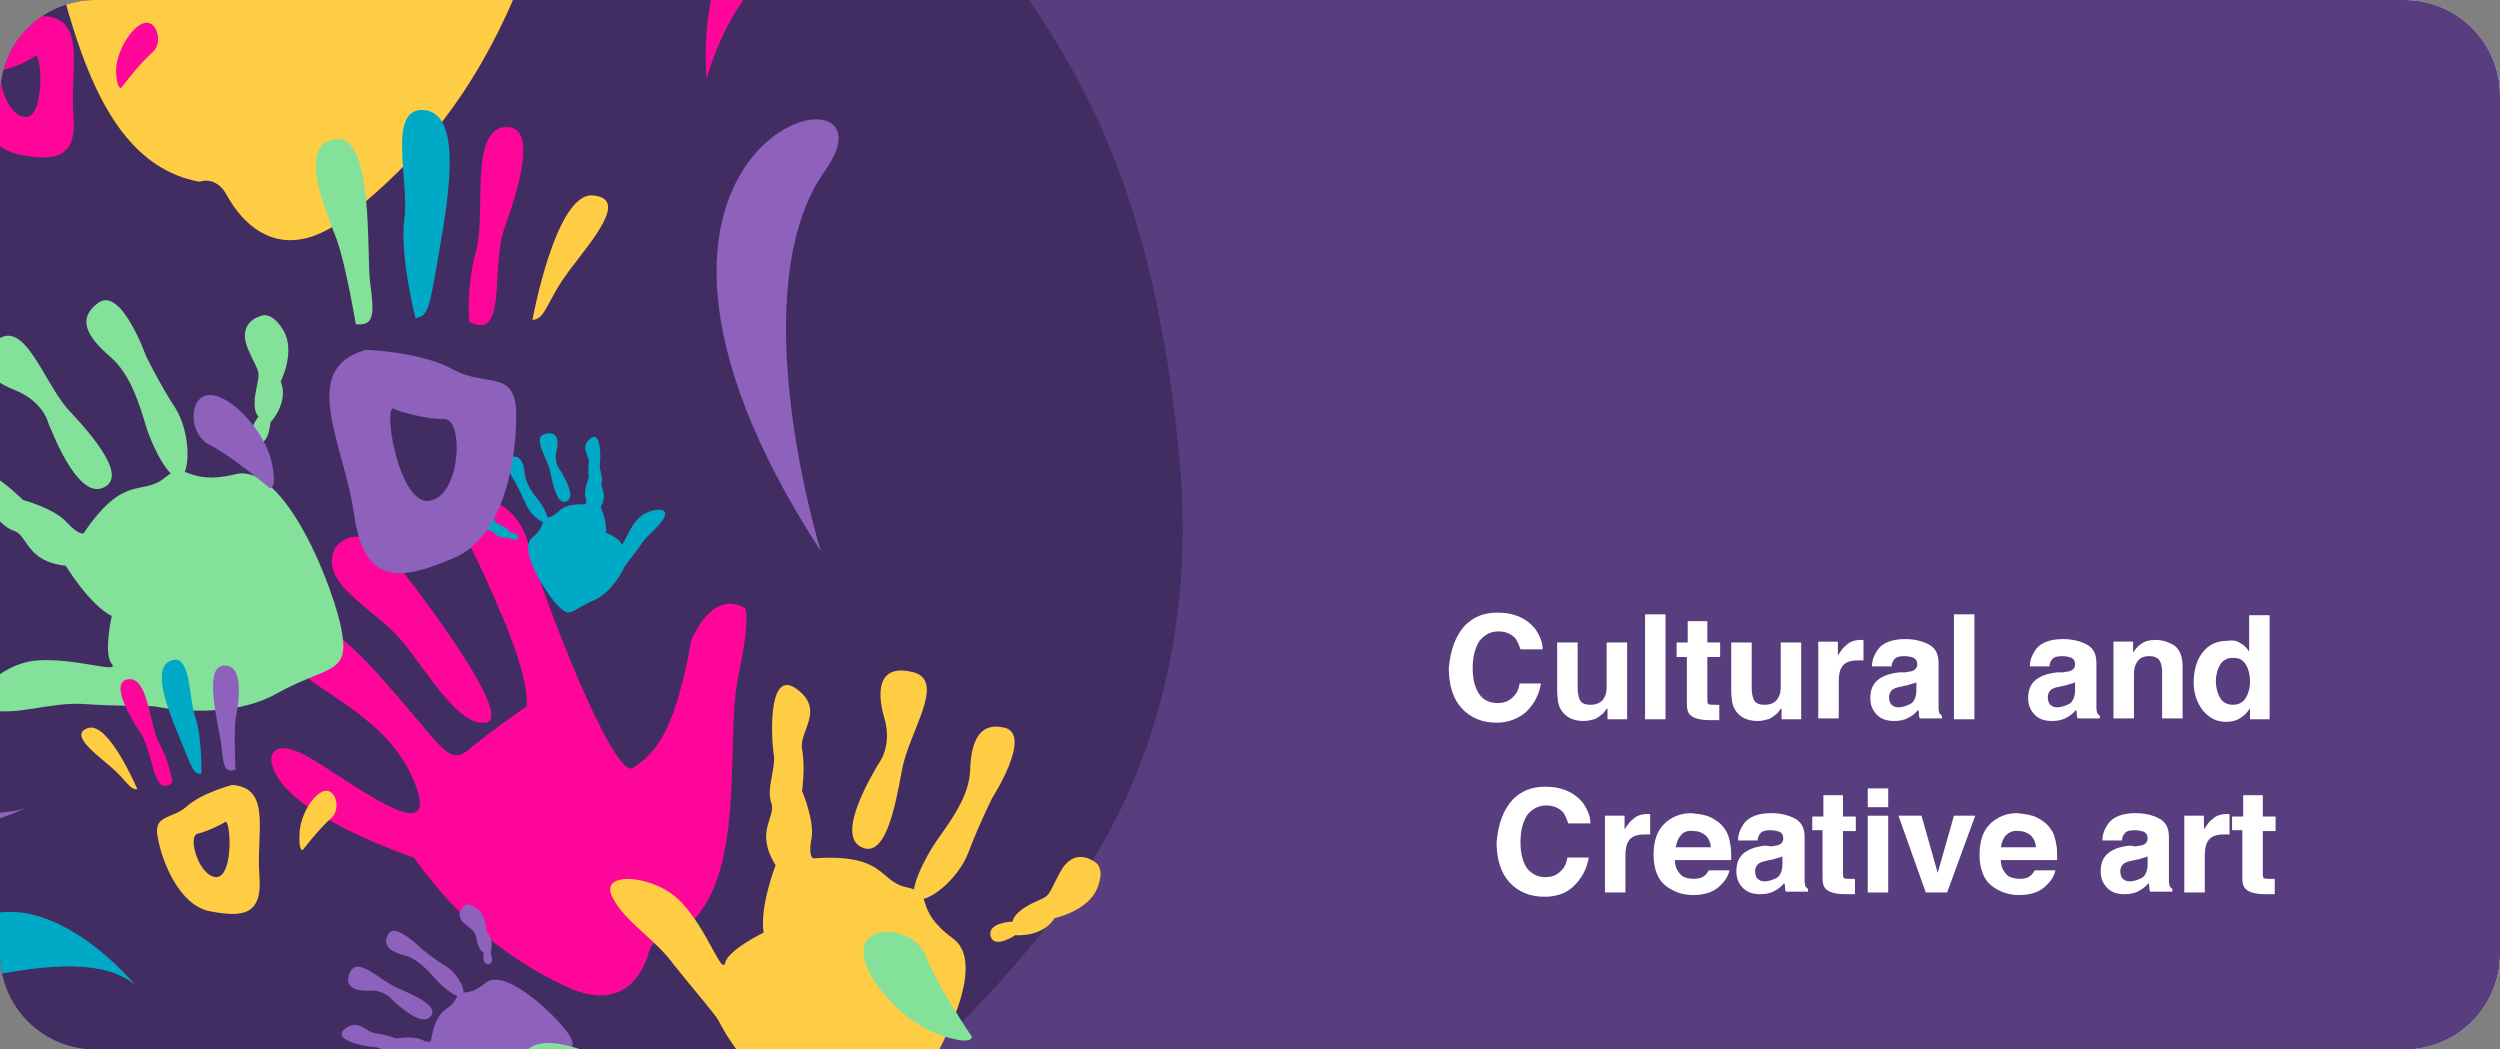 <?xml version="1.0" encoding="utf-8"?>
<!-- Generator: Adobe Illustrator 23.0.1, SVG Export Plug-In . SVG Version: 6.00 Build 0)  -->
<svg version="1.1" id="Layer_1" xmlns="http://www.w3.org/2000/svg" xmlns:xlink="http://www.w3.org/1999/xlink" x="0px" y="0px"
	 viewBox="0 0 293 123" style="enable-background:new 0 0 293 123;" xml:space="preserve">
<rect x="0" y="0" width="293" height="123" fill="#808080" stroke="none"/>
<style type="text/css">
	.st0{clip-path:url(#SVGID_2_);fill:#583D7F;}
	.st1{clip-path:url(#SVGID_2_);}
	.st2{fill:#422D63;}
	.st3{fill:#FF069B;}
	.st4{fill:#00AAC7;}
	.st5{fill:#FECD44;}
	.st6{fill:#8E61BC;}
	.st7{fill:#84E19A;}
	.st8{fill:#FFFFFF;}
</style>
<g>
	<g>
		<defs>
			<path id="SVGID_1_" d="M281.8,123H11.2C5,123,0,118,0,111.8V11.2C0,5,5,0,11.2,0h270.6C288,0,293,5,293,11.2v100.6
				C293,118,288,123,281.8,123z"/>
		</defs>
		<use xlink:href="#SVGID_1_"  style="overflow:visible;fill:#FFFFFF;"/>
		<clipPath id="SVGID_2_">
			<use xlink:href="#SVGID_1_"  style="overflow:visible;"/>
		</clipPath>
		<path class="st0" d="M281.8,123H11.2C5,123,0,118,0,111.8V11.2C0,5,5,0,11.2,0h270.6C288,0,293,5,293,11.2v100.6
			C293,118,288,123,281.8,123z"/>
		<g class="st1">
			<path class="st2" d="M4.7-39.7c-18.4,4.2-40.4,17.5-51.4,32.8c-9.7,13.4-16,27.9-16.8,44.4C-65,64-61.8,93.1-43.5,112.4
				c12.4,13.2,29.9,23.7,47.5,28.4c13.1,3.4,53.2,6.9,72.1,0c14.1-5.1,27.8-11.7,38.1-22.5c6.1-6.4,11.7-13.2,15.9-21
				c7.1-13.3,9.6-28.8,8.1-43.8c-1.4-15-4.6-30.7-11.8-44c-7-13-16.1-23.5-28-32.1C85.4-32,47.1-49.3,4.7-39.7z"/>
		</g>
		<g class="st1">
			<g>
				<path class="st3" d="M55,58.1c0,0,5.4-0.1,6.9,5.6c1.5,5.7,10,27.8,12.3,26.3c2.3-1.6,4.8-3.5,6.8-14.9c0,0,2.3-6,6.2-3.9
					c0,0,1,0-0.7,8.2c-1.7,8.2,1.7,26.4-8.5,30.7c0,0-1.5-0.3-2,1.6c-0.5,1.9-2.7,7.2-9.7,3.9c-7-3.3-12.7-8-17.8-15.1
					c0,0-16.1-5.3-16.7-11.4c0,0-0.2-2.9,4.3-0.4c4.5,2.5,16.1,11.7,12.4,2.8c-3.6-8.9-15-11.4-14.3-15c0.7-3.6,2.3-6.1,10.1,2.5
					c7.7,8.6,8.2,10.9,10.7,8.8c2.5-2.1,6.7-5,6.7-5s0.7-2.6-3.4-11.9C54.4,61.6,51.7,59.3,55,58.1z"/>
				<path class="st3" d="M39.3,64.2c0,0,2.6-4,7.3,2c4.7,6,13.5,18.1,10.3,18.5c-3.2,0.4-6.6-5.7-9.8-9.6
					C43.8,71.2,37.2,68.4,39.3,64.2z"/>
			</g>
			<g>
				<path class="st4" d="M19.8-41.4c0,0,8.3,1.8,14.2-1.5c5.9-3.3,8.5-2.2,7.7-7.1C40.8-55,35-70.2,29.1-68.7
					c-5.9,1.6-5.5-1.7-8.1,0.5c-2.6,2.2-4.7-0.6-9.5,6.4c0,0-0.5,0.3-2-1.3c-1.4-1.6-5.1-2.6-5.1-2.6s-2-2-3.9-3.1
					c-1.9-1-2-5-6.1-3.8c-4.1,1.2,3.2,6.1,4.6,6.9c1.4,0.8,2.6,3.1,4.3,3.7c1.7,0.5,1.4,3.6,6.1,4.1c0,0,2.8,4.6,5.4,5.9
					c0,0-1,4.4,0,5.6c1,1.2-4.2-0.7-8.7-0.4c-4.5,0.3-9,5.1-5.7,5.8c3.3,0.7,7.1-0.9,11-0.7C15.3-41.4,19.3-41.5,19.8-41.4z"/>
				<path class="st4" d="M7.4-74.4c0.2,0.3,3.2,8.7,6.3,7.5c3.1-1.2-1-6-4.1-9.3c-3.1-3.4-5.1-10.4-8.3-8.2c-3.1,2.3-1.5,4.5,2,5.9
					C6.8-77,7.4-74.4,7.4-74.4z"/>
				<path class="st4" d="M18.7-82.4c0,0-2.9-8.2-5.6-6.2c-2.7,2-1,4.2,1.4,6.3c2.4,2,3.5,5.8,4.2,8.1c0.7,2.4,2.8,6.5,4,6.1
					c1.2-0.5,1.3-5.1-0.5-8.1C20.3-79.1,18.7-82.4,18.7-82.4z"/>
				<path class="st4" d="M31.9-87c0,0-2.7,0.7-1.3,3.9c1.4,3.1,1.4,2.2,0.9,4.8c-0.5,2.5,0.3,3,0.3,3s-1.8,2.3-0.3,3
					c1.5,0.7,1.7-2.3,1.7-2.3s2.2-2.2,1.2-4.8c0,0,1.8-3.5,0.3-6C33.3-87.9,31.9-87,31.9-87z"/>
			</g>
			<g>
				<path class="st5" d="M84.2,119.6c0,0,3.7,7.6,10,10c6.3,2.5,7,5.2,10.4,1.6c3.4-3.7,12-17.6,7.1-21.2c-4.9-3.6-2-5.3-5.4-6
					c-3.4-0.7-2.4-4-11-3.4c0,0-0.6-0.2-0.2-2.3c0.4-2.1-1.1-5.6-1.1-5.6s0.4-2.8,0-4.9c-0.4-2.1,2.8-4.6-0.7-7.1
					c-3.4-2.4-2.9,6.2-2.6,7.8c0.2,1.6-0.9,4-0.3,5.6c0.6,1.7-2,3.3,0.5,7.3c0,0-1.9,4.9-1.4,7.9c0,0-4.1,2-4.5,3.5
					c-0.4,1.6-2-3.7-5.1-7c-3-3.3-9.6-3.8-8.2-0.8c1.4,3,5.1,5,7.3,8.1C81.4,116.1,84,119.1,84.2,119.6z"/>
				<path class="st5" d="M102.9,89.6c-0.1,0.3-5,7.9-2.1,9.6c2.9,1.7,4.1-4.5,4.9-8.9c0.8-4.5,5.2-10.4,1.4-11.5
					c-3.8-1-4.5,1.6-3.5,5.2C104.7,87.5,102.9,89.6,102.9,89.6z"/>
				<path class="st5" d="M116.3,93.5c0,0,4.7-7.3,1.5-8.2c-3.2-0.8-4,1.9-4.1,5c-0.1,3.1-2.5,6.2-3.9,8.2c-1.4,2-3.5,6.2-2.4,6.8
					c1.2,0.7,4.9-2.2,6.1-5.4C114.7,96.7,116.3,93.5,116.3,93.5z"/>
				<path class="st5" d="M128.1,100.9c0,0-2.3-1.7-3.9,1.4c-1.6,3-0.9,2.5-3.3,3.6c-2.3,1.2-2.2,2.1-2.2,2.1s-3,0.1-2.6,1.7
					c0.4,1.6,2.9-0.1,2.9-0.1s3.2,0.3,4.6-2c0,0,3.9-0.8,5-3.5C129.7,101.4,128.1,100.9,128.1,100.9z"/>
			</g>
			<g>
				<path class="st6" d="M58.5,129.4c0,0,4.1-0.9,6.1-3.6c1.9-2.7,3.4-2.8,1.9-4.8c-1.4-2-7.3-7.7-9.6-5.8c-2.3,1.9-2.8,0.4-3.5,1.9
					c-0.7,1.5-2.2,0.7-2.9,4.9c0,0-0.2,0.3-1.2-0.2c-1-0.4-2.9-0.1-2.9-0.1s-1.3-0.5-2.4-0.6c-1.1-0.1-2-1.8-3.6-0.5
					c-1.6,1.4,2.7,2.1,3.5,2.1c0.8,0.1,1.8,0.9,2.7,0.8c0.9-0.1,1.4,1.3,3.6,0.6c0,0,2.2,1.5,3.7,1.5c0,0,0.5,2.2,1.2,2.5
					c0.7,0.4-2,0.6-4,1.6c-2,1.1-3,4.2-1.3,3.8c1.6-0.4,3-1.9,4.8-2.6C56.5,130.3,58.3,129.4,58.5,129.4z"/>
				<path class="st6" d="M45.9,117.1c0.1,0.1,3.3,3.3,4.5,2.1c1.2-1.2-1.7-2.5-3.8-3.4c-2.1-0.9-4.5-3.6-5.5-2
					c-0.9,1.7,0.3,2.4,2.1,2.3C45.1,116,45.9,117.1,45.9,117.1z"/>
				<path class="st6" d="M49.3,111.1c0,0-3.1-3.1-3.8-1.6c-0.8,1.5,0.5,2.1,2,2.5c1.5,0.4,2.8,1.9,3.6,2.8c0.8,0.9,2.6,2.4,3.1,1.9
					c0.5-0.5-0.5-2.6-2-3.5C50.7,112.3,49.3,111.1,49.3,111.1z"/>
				<path class="st6" d="M54.3,106.3c0,0-1.1,0.9,0.2,2c1.3,1.1,1.1,0.7,1.4,2c0.3,1.3,0.8,1.3,0.8,1.3s-0.3,1.4,0.5,1.4
					c0.8,0,0.3-1.4,0.3-1.4s0.5-1.5-0.5-2.4c0,0,0-2-1.2-2.8C54.7,105.6,54.3,106.3,54.3,106.3z"/>
			</g>
			<g>
				<path class="st7" d="M18.2,82.8c0,0,8.3,1.8,14.2-1.5c5.9-3.3,8.5-2.2,7.7-7.1c-0.8-4.9-6.7-20.2-12.6-18.6
					C21.6,57,22,53.8,19.3,56c-2.7,2.2-4.7-0.6-9.5,6.5c0,0-0.5,0.3-2-1.3c-1.4-1.6-5.1-2.6-5.1-2.6s-2-2-3.9-3.1
					c-1.9-1-2-5-6.1-3.9c-4.1,1.2,3.2,6.1,4.6,6.9c1.4,0.8,2.6,3.1,4.3,3.7c1.7,0.5,1.4,3.6,6.1,4.1c0,0,2.8,4.6,5.4,5.9
					c0,0-1,4.4,0,5.6c1,1.2-4.2-0.7-8.7-0.4c-4.5,0.3-9,5.1-5.7,5.8c3.3,0.7,7.1-0.9,11-0.7C13.7,82.8,17.7,82.7,18.2,82.8z"/>
				<path class="st7" d="M5.7,49.7c0.2,0.3,3.2,8.7,6.3,7.5c3.1-1.2-1-6-4.1-9.3C5,44.5,2.9,37.5-0.3,39.8c-3.2,2.3-1.5,4.5,2,5.9
					C5.2,47.1,5.7,49.7,5.7,49.7z"/>
				<path class="st7" d="M17.1,41.7c0,0-2.9-8.2-5.6-6.2c-2.7,2-1,4.2,1.4,6.3c2.4,2,3.5,5.8,4.2,8.1c0.7,2.4,2.8,6.5,4,6.1
					c1.2-0.5,1.3-5.1-0.5-8.1C18.7,45,17.1,41.7,17.1,41.7z"/>
				<path class="st7" d="M30.4,37.1c0,0-2.7,0.7-1.3,3.9c1.4,3.1,1.4,2.2,0.9,4.8c-0.5,2.5,0.3,3,0.3,3s-1.8,2.4-0.3,3
					c1.5,0.7,1.7-2.3,1.7-2.3s2.2-2.3,1.2-4.8c0,0,1.8-3.5,0.3-6C31.7,36.2,30.4,37.1,30.4,37.1z"/>
			</g>
			<g>
				<path class="st4" d="M73.2,66.4c0,0-1.3,3-3.7,4c-2.4,1-2.6,2.1-4,0.7c-1.4-1.4-4.9-6.7-3.1-8.1c1.8-1.5,0.7-2.1,2-2.4
					c1.3-0.3,0.9-1.6,4.2-1.5c0,0,0.2-0.1,0-0.9c-0.2-0.8,0.4-2.2,0.4-2.2S68.9,55,69,54.2c0.1-0.8-1.1-1.8,0.2-2.8
					c1.3-1,1.2,2.4,1.1,3c-0.1,0.6,0.4,1.5,0.2,2.2c-0.2,0.7,0.8,1.2-0.1,2.8c0,0,0.8,1.9,0.6,3c0,0,1.6,0.7,1.8,1.3
					c0.2,0.6,0.7-1.5,1.9-2.8c1.1-1.3,3.7-1.6,3.2-0.4c-0.5,1.2-1.9,2-2.7,3.2C74.3,65,73.3,66.2,73.2,66.4z"/>
				<path class="st4" d="M65.6,55c0,0.1,2,3,0.9,3.7c-1.1,0.7-1.7-1.7-2-3.4c-0.4-1.7-2.1-4-0.7-4.4c1.4-0.5,1.8,0.6,1.4,2
					C64.9,54.2,65.6,55,65.6,55z"/>
				<path class="st4" d="M60.5,56.7c0,0-1.9-2.8-0.7-3.1c1.2-0.4,1.6,0.7,1.7,1.9c0.1,1.2,1,2.4,1.6,3.1c0.6,0.8,1.4,2.3,1,2.6
					c-0.4,0.3-1.9-0.8-2.4-2C61.1,57.9,60.5,56.7,60.5,56.7z"/>
				<path class="st4" d="M56,59.7c0,0,0.9-0.7,1.5,0.5c0.7,1.2,0.4,0.9,1.3,1.4c0.9,0.4,0.9,0.8,0.9,0.8s1.1,0,1,0.6
					c-0.1,0.6-1.1,0-1.1,0s-1.2,0.2-1.8-0.7c0,0-1.5-0.3-2-1.3C55.4,59.9,56,59.7,56,59.7z"/>
			</g>
			<g>
				<path class="st4" d="M44.5,151.4c0,0,3.1,1.2,4.2,3.5c1.2,2.3,2.3,2.5,0.9,3.9c-1.3,1.4-6.5,5.1-8.1,3.4
					c-1.6-1.7-2.1-0.6-2.5-1.9c-0.4-1.3-1.6-0.8-1.7-4.1c0,0-0.1-0.2-0.9,0c-0.8,0.2-2.2-0.2-2.2-0.2s-1.1,0.2-1.9,0.2
					c-0.8-0.1-1.7,1.2-2.8,0c-1.1-1.2,2.4-1.3,3-1.2c0.6,0,1.5-0.5,2.2-0.3c0.7,0.2,1.2-0.9,2.9,0c0,0,1.9-0.9,3-0.8
					c0,0,0.6-1.6,1.2-1.8c0.6-0.2-1.5-0.7-2.9-1.7c-1.4-1-1.8-3.5-0.6-3.1c1.2,0.5,2.1,1.8,3.4,2.5
					C43.1,150.5,44.3,151.4,44.5,151.4z"/>
				<path class="st4" d="M33.4,159.5c0.1,0,2.9-2.1,3.7-1.1c0.8,1-1.6,1.7-3.3,2.2c-1.7,0.5-3.9,2.3-4.4,0.9
					c-0.5-1.4,0.5-1.8,1.9-1.5C32.6,160.2,33.4,159.5,33.4,159.5z"/>
				<path class="st4" d="M35.3,164.4c0,0-2.7,2-3.1,0.8c-0.4-1.2,0.6-1.6,1.8-1.7c1.2-0.1,2.4-1.1,3.1-1.7c0.7-0.6,2.3-1.5,2.6-1.1
					c0.3,0.4-0.7,1.9-1.9,2.5C36.5,163.7,35.3,164.4,35.3,164.4z"/>
				<path class="st4" d="M38.6,168.7c0,0-0.7-0.8,0.4-1.5c1.1-0.7,0.9-0.4,1.3-1.4c0.4-0.9,0.8-0.9,0.8-0.9s-0.1-1.1,0.6-1
					c0.6,0.1,0.1,1.1,0.1,1.1s0.2,1.2-0.6,1.8c0,0-0.2,1.5-1.2,2C38.8,169.3,38.6,168.7,38.6,168.7z"/>
			</g>
			<g>
				<path class="st5" d="M38.7-56c0,0-7.3,1.5-7.6,9.7c-0.3,8.2-5.1,40.6-8.7,39.2c-3.6-1.5-7.6-3.3-13.8-18.1c0,0-4.9-7.4-9.6-3.4
					c0,0-1.4,0.3,3.5,10.9c4.8,10.6,5.7,36.3,20.9,39c0,0,1.9-0.8,3.2,1.6c1.3,2.4,5.9,9,14.2,2.4c8.4-6.6,14.7-14.5,19.5-25.7
					c0,0,20.1-12,19.1-20.3c0,0-0.6-4-5.9,0.7c-5.3,4.7-18.2,20.6-16,7.5c2.2-13.1,16.8-19.9,14.8-24.6c-2.1-4.7-5-7.6-12.8,6.3
					c-7.8,13.9-7.8,17.2-11.8,15c-4-2.2-10.6-4.7-10.6-4.7s-1.8-3.3,0.9-17.1C40.6-51.4,43.6-55.4,38.7-56z"/>
				<path class="st5" d="M61.9-52.3c0,0-4.7-4.7-9.2,4.9c-4.6,9.5-12.7,28.5-8.3,28.1c4.5-0.4,7.2-9.7,10.3-15.9
					C57.9-41.5,66-47.4,61.9-52.3z"/>
			</g>
			<g>
				<path class="st3" d="M14.2,10.3c0,0,2.2-2.9,3.6-4.1c1.4-1.1,0.6-3.9-0.9-3.5c-1.5,0.4-3.3,3.4-3.3,5.6
					C13.7,10.6,14.2,10.3,14.2,10.3z"/>
				<path class="st3" d="M5.5-0.1c0,0-0.3-4.5,0-6.4c0.3-1.9,1.3-7.3-1.5-7.1C1.1-13.4,3.6-5,3.8-2.7C3.9-0.4,4.2,0.3,5.5-0.1z"/>
				<path class="st3" d="M1,0.4c0,0,0.1-4.8-0.8-7.3c-0.9-2.5-0.5-8.3-3.1-7.4C-5.5-13.4-3.5-8.1-1.8-4C-0.1,0,0.1,0.4,1,0.4z"/>
				<path class="st3" d="M-2.7,1.5c0,0-0.3-2.5-1.7-5c-1.3-2.5-1.5-8.6-4-8.4c-2.5,0.3,0,4.7,1.6,7.2C-5.1-2.1-5.1,3.6-2.7,1.5z"/>
				<path class="st3" d="M-7.2,2.4c0,0-3.7-8.7-6.3-7.9c-2.6,0.7,0.6,3.1,2.8,4.9C-8.5,1.2-8.2,2.5-7.2,2.4z"/>
				<path class="st3" d="M5.1,1.9c0,0-3.9,1-5.9,2.7c-2,1.8-4.4,1-3.8,4c0.6,3.1,2.7,8.7,6.8,9.5c4.1,0.8,6.9,0.6,6.4-4.7
					C8.2,8.1,10.2,2.1,5.1,1.9z M3.1,13.7c-2.3,0.2-3.9-5.3-2.4-5.6c1.5-0.3,3.4-1.5,3.4-1.5C4.8,5.6,5.4,13.5,3.1,13.7z"/>
			</g>
			<g>
				<path class="st7" d="M113.9,121.5c0,0-4.2-6.2-5.4-9.5c-1.3-3.3-7.1-3.8-7.3-0.7c-0.2,3.1,4.5,8.4,8.7,9.9
					C114.1,122.7,113.9,121.5,113.9,121.5z"/>
				<path class="st7" d="M88,130.9c0,0-8.9-2.6-12.4-4.4c-3.5-1.8-13.2-7.4-14.7-1.9c-1.5,5.5,16.5,6.5,21,7.7
					C86.4,133.6,87.9,133.6,88,130.9z"/>
				<path class="st7" d="M86.1,139.5c0,0-9.1-3.4-14.6-3.4c-5.5,0.1-16.3-4.6-16.4,0.9c-0.1,5.5,11.5,5.2,20.5,4.7
					C84.5,141.3,85.4,141.2,86.1,139.5z"/>
				<path class="st7" d="M85.7,147.2c0,0-5-1.1-10.7-0.2c-5.6,0.9-17.6-3.1-18.8,1.9c-1.2,4.9,9.1,3.1,15,1.8
					C77.2,149.4,88,153.2,85.7,147.2z"/>
				<path class="st7" d="M84.3,156.4c0,0-19.2,1.1-19.5,6.4c-0.3,5.3,6.3,1,11.4-1.9C81.3,158,83.9,158.3,84.3,156.4z"/>
				<path class="st7" d="M91.6,132.9c0,0-0.7,7.9,1.3,12.9c2.1,5-1.1,8.9,5.3,9.8c6.3,0.9,18.6,0.7,22.8-6.3
					c4.2-7.1,5.8-12.4-4.7-15.2C105.8,131.3,95.6,123.4,91.6,132.9z M113,144.6c-1.2,4.5-12.8,3.7-12.3,0.8c0.4-2.9-0.6-7.3-0.6-7.3
					C98.6,135.9,114.2,140.1,113,144.6z"/>
			</g>
			<g>
				<path class="st6" d="M31.6,57.2c0,0-4.5-3.8-7.1-5.1c-2.5-1.3-2.4-5.9,0.2-5.8c2.5,0.1,6.3,4.3,7.1,7.7
					C32.6,57.5,31.6,57.2,31.6,57.2z"/>
				<path class="st7" d="M41.7,38c0,0-1.2-7.2-2.3-10.1c-1.1-2.9-4.7-11-0.1-11.6c4.6-0.6,3.6,13.4,4.1,17
					C43.9,37,43.8,38.2,41.7,38z"/>
				<path class="st4" d="M48.7,37.3c0,0-1.9-7.4-1.3-11.7c0.6-4.2-2.1-13.1,2.3-12.7c4.4,0.4,3,9.5,1.8,16.4
					C50.3,36.3,50.2,37,48.7,37.3z"/>
				<path class="st3" d="M55,37.7c0,0-0.4-4,0.8-8.3c1.2-4.3-0.8-14,3.3-14.5c4.1-0.4,1.6,7.4,0,11.9C57.5,31.3,59.5,40.1,55,37.7z"
					/>
				<path class="st5" d="M62.4,37.5c0,0,2.7-14.8,7-14.6c4.3,0.3,0.2,5-2.6,8.7C64,35.3,64,37.4,62.4,37.5z"/>
				<path class="st6" d="M53.1,43.3C49.3,41.2,42.9,41,42.9,41c-8,2.2-2.6,10.9-1.4,19.3c1.2,8.5,5.6,7.7,11.7,5.1
					c6.1-2.6,7.4-12.2,7.3-17.2C60.3,43.3,56.9,45.4,53.1,43.3z M50.3,58.7c-3.7,0.5-5.6-12.1-4-10.7c0,0,3.4,1.2,5.8,1.1
					C54.4,49.2,54,58.2,50.3,58.7z"/>
			</g>
			<g>
				<path class="st5" d="M35.5,99.6c0,0,2-2.6,3.3-3.7c1.2-1,0.6-3.5-0.8-3.2c-1.4,0.4-2.9,3.1-2.9,5.1C35,99.9,35.5,99.6,35.5,99.6
					z"/>
				<path class="st6" d="M27.6,90.2c0,0-0.2-4.1,0-5.8c0.3-1.7,1.2-6.6-1.4-6.4c-2.6,0.2-0.3,7.8-0.2,9.9
					C26.2,89.9,26.4,90.6,27.6,90.2z"/>
				<path class="st4" d="M23.6,90.7c0,0,0.1-4.3-0.7-6.6c-0.8-2.3-0.5-7.5-2.8-6.7c-2.4,0.8-0.5,5.6,1,9.2
					C22.6,90.3,22.7,90.7,23.6,90.7z"/>
				<path class="st3" d="M20.2,91.7c0,0-0.3-2.3-1.5-4.5c-1.2-2.2-1.3-7.8-3.6-7.6c-2.3,0.2,0,4.3,1.5,6.5
					C18,88.5,18,93.6,20.2,91.7z"/>
				<path class="st5" d="M16.1,92.5c0,0-3.3-7.8-5.7-7.2c-2.3,0.7,0.5,2.8,2.5,4.5C14.9,91.5,15.2,92.6,16.1,92.5z"/>
				<path class="st5" d="M18.5,98.2c0.5,2.8,2.5,7.9,6.1,8.6c3.7,0.7,6.2,0.6,5.8-4.2C30,97.7,31.9,92.3,27.2,92
					c0,0-3.5,0.9-5.3,2.5C20.1,96.1,17.9,95.4,18.5,98.2z M23.2,97.7c1.3-0.3,3.1-1.3,3.1-1.3c0.7-1,1.2,6.2-0.9,6.4
					C23.3,102.8,21.9,97.9,23.2,97.7z"/>
			</g>
			<g>
				<path class="st5" d="M20.7,158.6c0,0-1.5,2.9-1.9,4.5c-0.4,1.5-3,2-3.2,0.7c-0.3-1.4,1.6-4,3.4-4.8
					C20.7,158,20.7,158.6,20.7,158.6z"/>
				<path class="st6" d="M8.6,155.6c0,0-3.8,1.6-5.3,2.5c-1.5,1-5.5,3.9-6.5,1.6c-0.9-2.4,7-3.7,9-4.4
					C7.8,154.5,8.5,154.4,8.6,155.6z"/>
				<path class="st4" d="M7.3,151.9c0,0-3.9,2-6.3,2.2c-2.4,0.2-7,2.8-7.3,0.4c-0.3-2.4,4.9-2.9,8.9-3.1
					C6.6,151.1,7,151.2,7.3,151.9z"/>
				<path class="st3" d="M6.8,148.5c0,0-2.2,0.7-4.7,0.6c-2.6-0.1-7.7,2.2-8.5,0.1c-0.8-2.1,3.9-1.8,6.6-1.5
					C2.9,147.9,7.5,145.7,6.8,148.5z"/>
				<path class="st5" d="M5.7,144.5c0,0-8.6,0.4-9-1.9c-0.4-2.3,2.8-0.7,5.2,0.3C4.3,143.9,5.4,143.6,5.7,144.5z"/>
				<path class="st5" d="M10.1,148.7c-0.7,2.3,0.1,5.8,0.1,5.8c2.2,4,6.4,0,11-1.7c4.6-1.7,3.6-4.1,1.3-7c-2.2-2.9-7.7-2.4-10.5-1.7
					C9.2,144.9,10.8,146.4,10.1,148.7z M19.1,148.3c0.8,1.9-6,4.6-5.4,3.6c0,0,0.2-2-0.1-3.3C13.2,147.3,18.3,146.4,19.1,148.3z"/>
			</g>
			<path class="st6" d="M96.2,64.6c0,0-9.5-30.6,0.5-44.6C106.8,5.9,64,15,96.2,64.6z"/>
			<path class="st5" d="M45.1,145.4c0,0-19.5-32.1-37.4-16.2C-10.2,145.1,24.8,125.9,45.1,145.4z"/>
			<path class="st4" d="M-5.4,33.4c0,0-6.4-20.7-15.1-17C-29.2,20.1-12.4,21.1-5.4,33.4z"/>
			<path class="st3" d="M82.8,9.3c0,0,3.2-13.2,13-15.8C105.6-9,81.1-19.1,82.8,9.3z"/>
			<path class="st7" d="M-16.9,1.6c0,0-18.2-13.4-10.8-25.2C-20.2-35.4-26.3-16.5-16.9,1.6z"/>
			<path class="st7" d="M1.2,124.9c0,0-8-6.2-11.9,0.5C-14.5,132.1-4.6,125.5,1.2,124.9z"/>
			<path class="st4" d="M15.8,115.4c0,0-12.8-15.6-22.7-4.6C-16.9,121.8,7.3,108.4,15.8,115.4z"/>
			<path class="st5" d="M-26.9,5.8c0,0-11.7-15.5-20.2-5.4C-55.7,10.5-34.7-1.8-26.9,5.8z"/>
			<path class="st6" d="M3,94.7c0,0-16.9,8.3-20.9-4.2C-21.8,78-10.1,98.8,3,94.7z"/>
			<path class="st3" d="M-9.6,67c0,0-13.7-13.8-11-27.4C-17.9,25.9-46.7,43.7-9.6,67z"/>
			<path class="st6" d="M-6.9-51.1c0,0-10.1-23-17.5-15C-31.8-58.1-14.7-64.4-6.9-51.1z"/>
			<path class="st7" d="M50.6-61.1c0,0,2.6-11,10.4-14.2C68.9-78.5,46.6-86.9,50.6-61.1z"/>
			<path class="st5" d="M44.3-81c0,0-0.1-10,5.8-11.8C56-94.6,44.7-86.6,44.3-81z"/>
		</g>
	</g>
	<g>
		<path class="st8" d="M171.7,73.3c1-1,2.2-1.5,3.8-1.5c2,0,3.5,0.7,4.5,2c0.5,0.8,0.8,1.5,0.8,2.3h-2.6c-0.2-0.6-0.4-1-0.6-1.3
			c-0.5-0.5-1.1-0.8-2-0.8c-0.9,0-1.6,0.4-2.2,1.1c-0.5,0.8-0.8,1.8-0.8,3.2s0.3,2.4,0.8,3.1s1.3,1,2.1,1c0.9,0,1.5-0.3,2-0.9
			c0.3-0.3,0.5-0.8,0.6-1.4h2.5c-0.2,1.3-0.8,2.4-1.7,3.3c-0.9,0.8-2.1,1.3-3.5,1.3c-1.7,0-3.1-0.6-4.1-1.7c-1-1.1-1.5-2.7-1.5-4.7
			C170,76.1,170.6,74.5,171.7,73.3z"/>
		<path class="st8" d="M184.9,75.2v5.5c0,0.5,0.1,0.9,0.2,1.2c0.2,0.5,0.6,0.7,1.3,0.7c0.8,0,1.4-0.3,1.7-1c0.2-0.4,0.2-0.8,0.2-1.4
			v-4.9h2.4v9h-2.3V83c0,0-0.1,0.1-0.2,0.2c-0.1,0.1-0.2,0.3-0.3,0.4c-0.4,0.3-0.7,0.6-1.1,0.7c-0.3,0.1-0.8,0.2-1.2,0.2
			c-1.3,0-2.2-0.5-2.7-1.4c-0.3-0.5-0.4-1.3-0.4-2.3v-5.5H184.9z"/>
		<path class="st8" d="M195.2,84.3h-2.4V72h2.4V84.3z"/>
		<path class="st8" d="M196.5,77v-1.7h1.3v-2.5h2.3v2.5h1.5V77h-1.5v4.8c0,0.4,0,0.6,0.1,0.7c0.1,0.1,0.4,0.1,0.9,0.1
			c0.1,0,0.1,0,0.2,0s0.2,0,0.2,0v1.8l-1.1,0c-1.1,0-1.9-0.2-2.3-0.6c-0.3-0.3-0.4-0.7-0.4-1.3V77H196.5z"/>
		<path class="st8" d="M205.3,75.2v5.5c0,0.5,0.1,0.9,0.2,1.2c0.2,0.5,0.6,0.7,1.3,0.7c0.8,0,1.4-0.3,1.7-1c0.2-0.4,0.2-0.8,0.2-1.4
			v-4.9h2.4v9h-2.3V83c0,0-0.1,0.1-0.2,0.2c-0.1,0.1-0.2,0.3-0.3,0.4c-0.4,0.3-0.7,0.6-1.1,0.7s-0.7,0.2-1.2,0.2
			c-1.3,0-2.2-0.5-2.7-1.4c-0.3-0.5-0.4-1.3-0.4-2.3v-5.5H205.3z"/>
		<path class="st8" d="M218.2,75c0,0,0.1,0,0.2,0v2.4c-0.1,0-0.3,0-0.4,0s-0.2,0-0.3,0c-1,0-1.6,0.3-1.9,0.9
			c-0.2,0.3-0.3,0.9-0.3,1.6v4.3h-2.4v-9h2.3v1.6c0.4-0.6,0.7-1,1-1.2c0.4-0.4,1-0.6,1.7-0.6C218.2,75,218.2,75,218.2,75z"/>
		<path class="st8" d="M223.3,78.8c0.4-0.1,0.8-0.1,0.9-0.2c0.3-0.1,0.5-0.4,0.5-0.7c0-0.4-0.1-0.6-0.4-0.8
			c-0.3-0.1-0.6-0.2-1.1-0.2c-0.6,0-1,0.1-1.2,0.4c-0.2,0.2-0.3,0.5-0.3,0.8h-2.3c0-0.8,0.3-1.4,0.7-2c0.6-0.8,1.7-1.2,3.2-1.2
			c1,0,1.9,0.2,2.7,0.6c0.8,0.4,1.2,1.1,1.2,2.2V82c0,0.3,0,0.6,0,1c0,0.3,0.1,0.5,0.1,0.6c0.1,0.1,0.2,0.2,0.3,0.3v0.3H225
			c-0.1-0.2-0.1-0.4-0.1-0.5c0-0.2,0-0.3-0.1-0.5c-0.3,0.4-0.7,0.7-1.1,0.9c-0.5,0.3-1.1,0.4-1.7,0.4c-0.8,0-1.5-0.2-2-0.7
			s-0.8-1.1-0.8-2c0-1.1,0.4-1.9,1.3-2.4c0.5-0.3,1.2-0.5,2.1-0.6L223.3,78.8z M224.7,79.9c-0.2,0.1-0.3,0.2-0.5,0.2
			c-0.2,0.1-0.4,0.1-0.6,0.2l-0.5,0.1c-0.5,0.1-0.9,0.2-1.1,0.3c-0.4,0.2-0.6,0.6-0.6,1c0,0.4,0.1,0.7,0.3,0.9s0.5,0.3,0.8,0.3
			c0.5,0,1-0.2,1.4-0.4s0.7-0.8,0.7-1.6V79.9z"/>
		<path class="st8" d="M231.4,84.3h-2.4V72h2.4V84.3z"/>
		<path class="st8" d="M241.8,78.8c0.4-0.1,0.8-0.1,0.9-0.2c0.3-0.1,0.5-0.4,0.5-0.7c0-0.4-0.1-0.6-0.4-0.8
			c-0.3-0.1-0.6-0.2-1.1-0.2c-0.6,0-1,0.1-1.2,0.4c-0.2,0.2-0.3,0.5-0.3,0.8h-2.3c0-0.8,0.3-1.4,0.7-2c0.6-0.8,1.7-1.2,3.2-1.2
			c1,0,1.9,0.2,2.7,0.6c0.8,0.4,1.2,1.1,1.2,2.2V82c0,0.3,0,0.6,0,1c0,0.3,0.1,0.5,0.1,0.6c0.1,0.1,0.2,0.2,0.3,0.3v0.3h-2.6
			c-0.1-0.2-0.1-0.4-0.1-0.5c0-0.2,0-0.3-0.1-0.5c-0.3,0.4-0.7,0.7-1.1,0.9c-0.5,0.3-1.1,0.4-1.7,0.4c-0.8,0-1.5-0.2-2-0.7
			s-0.8-1.1-0.8-2c0-1.1,0.4-1.9,1.3-2.4c0.5-0.3,1.2-0.5,2.1-0.6L241.8,78.8z M243.3,79.9c-0.2,0.1-0.3,0.2-0.5,0.2
			c-0.2,0.1-0.4,0.1-0.6,0.2l-0.5,0.1c-0.5,0.1-0.9,0.2-1.1,0.3c-0.4,0.2-0.6,0.6-0.6,1c0,0.4,0.1,0.7,0.3,0.9s0.5,0.3,0.8,0.3
			c0.5,0,1-0.2,1.4-0.4s0.7-0.8,0.7-1.6V79.9z"/>
		<path class="st8" d="M254.9,75.7c0.6,0.5,0.9,1.3,0.9,2.4v6.1h-2.4v-5.5c0-0.5-0.1-0.8-0.2-1.1c-0.2-0.5-0.7-0.7-1.3-0.7
			c-0.8,0-1.3,0.3-1.6,1c-0.2,0.4-0.2,0.8-0.2,1.4v4.9h-2.4v-9h2.3v1.3c0.3-0.5,0.6-0.8,0.9-1c0.5-0.4,1.1-0.5,1.8-0.5
			C253.5,75,254.3,75.3,254.9,75.7z"/>
		<path class="st8" d="M262.6,75.4c0.4,0.2,0.8,0.6,1,1v-4.3h2.4v12.2h-2.3V83c-0.3,0.5-0.7,0.9-1.2,1.2s-1,0.4-1.6,0.4
			c-1.1,0-1.9-0.4-2.7-1.3c-0.7-0.9-1.1-2-1.1-3.3c0-1.5,0.4-2.8,1.1-3.6c0.7-0.9,1.7-1.3,2.9-1.3C261.7,75,262.2,75.1,262.6,75.4z
			 M263.2,81.8c0.3-0.5,0.5-1.1,0.5-1.9c0-1.1-0.3-1.9-0.8-2.4c-0.3-0.3-0.7-0.4-1.2-0.4c-0.7,0-1.2,0.3-1.5,0.8
			c-0.3,0.5-0.5,1.2-0.5,1.9c0,0.8,0.2,1.5,0.5,2s0.8,0.8,1.5,0.8C262.4,82.6,262.9,82.3,263.2,81.8z"/>
		<path class="st8" d="M177.3,93.7c1-1,2.2-1.5,3.8-1.5c2,0,3.5,0.7,4.5,2c0.5,0.8,0.8,1.5,0.8,2.3h-2.6c-0.2-0.6-0.4-1-0.6-1.3
			c-0.5-0.5-1.1-0.8-2-0.8c-0.9,0-1.6,0.4-2.2,1.1c-0.5,0.8-0.8,1.8-0.8,3.2s0.3,2.4,0.8,3.1c0.6,0.7,1.3,1,2.1,1
			c0.9,0,1.5-0.3,2-0.9c0.3-0.3,0.5-0.8,0.6-1.4h2.5c-0.2,1.3-0.8,2.4-1.7,3.3s-2.1,1.3-3.5,1.3c-1.7,0-3.1-0.6-4.1-1.7
			c-1-1.1-1.5-2.7-1.5-4.7C175.6,96.5,176.2,94.9,177.3,93.7z"/>
		<path class="st8" d="M193.2,95.4c0,0,0.1,0,0.2,0v2.4c-0.1,0-0.3,0-0.4,0s-0.2,0-0.3,0c-1,0-1.6,0.3-1.9,0.9
			c-0.2,0.3-0.3,0.9-0.3,1.6v4.3h-2.4v-9h2.3v1.6c0.4-0.6,0.7-1,1-1.2c0.4-0.4,1-0.6,1.7-0.6C193.1,95.4,193.1,95.4,193.2,95.4z"/>
		<path class="st8" d="M200.5,95.8c0.6,0.3,1.2,0.7,1.6,1.3c0.4,0.5,0.6,1.2,0.7,1.9c0.1,0.4,0.1,1,0.1,1.8h-6.6
			c0,0.9,0.4,1.5,0.9,1.9c0.4,0.2,0.8,0.3,1.3,0.3c0.5,0,1-0.1,1.3-0.4c0.2-0.1,0.3-0.4,0.5-0.6h2.4c-0.1,0.5-0.4,1.1-0.9,1.6
			c-0.8,0.9-1.9,1.3-3.4,1.3c-1.2,0-2.3-0.4-3.2-1.1c-0.9-0.7-1.4-2-1.4-3.6c0-1.6,0.4-2.8,1.2-3.6c0.8-0.8,1.9-1.3,3.2-1.3
			C199.2,95.4,199.9,95.5,200.5,95.8z M197,97.9c-0.3,0.3-0.5,0.8-0.6,1.4h4.1c0-0.6-0.3-1.1-0.6-1.4c-0.4-0.3-0.8-0.5-1.4-0.5
			C197.8,97.3,197.3,97.5,197,97.9z"/>
		<path class="st8" d="M207.6,99.2c0.4-0.1,0.8-0.1,0.9-0.2c0.3-0.1,0.5-0.4,0.5-0.7c0-0.4-0.1-0.6-0.4-0.8
			c-0.3-0.1-0.6-0.2-1.1-0.2c-0.6,0-1,0.1-1.2,0.4c-0.2,0.2-0.3,0.5-0.3,0.8h-2.3c0-0.8,0.3-1.4,0.7-2c0.6-0.8,1.7-1.2,3.2-1.2
			c1,0,1.9,0.2,2.7,0.6c0.8,0.4,1.2,1.1,1.2,2.2v4.2c0,0.3,0,0.6,0,1c0,0.3,0.1,0.5,0.1,0.6c0.1,0.1,0.2,0.2,0.3,0.3v0.3h-2.6
			c-0.1-0.2-0.1-0.4-0.1-0.5c0-0.2,0-0.3-0.1-0.5c-0.3,0.4-0.7,0.7-1.1,0.9c-0.5,0.3-1.1,0.4-1.7,0.4c-0.8,0-1.5-0.2-2-0.7
			s-0.8-1.1-0.8-2c0-1.1,0.4-1.9,1.3-2.4c0.5-0.3,1.2-0.5,2.1-0.6L207.6,99.2z M209,100.3c-0.2,0.1-0.3,0.2-0.5,0.2
			c-0.2,0.1-0.4,0.1-0.6,0.2l-0.5,0.1c-0.5,0.1-0.9,0.2-1.1,0.3c-0.4,0.2-0.6,0.6-0.6,1c0,0.4,0.1,0.7,0.3,0.9s0.5,0.3,0.8,0.3
			c0.5,0,1-0.2,1.4-0.4s0.7-0.8,0.7-1.6V100.3z"/>
		<path class="st8" d="M212.4,97.4v-1.7h1.3v-2.5h2.3v2.5h1.5v1.7H216v4.8c0,0.4,0,0.6,0.1,0.7c0.1,0.1,0.4,0.1,0.9,0.1
			c0.1,0,0.1,0,0.2,0s0.2,0,0.2,0v1.8l-1.1,0c-1.1,0-1.9-0.2-2.3-0.6c-0.3-0.3-0.4-0.7-0.4-1.3v-5.6H212.4z"/>
		<path class="st8" d="M221.3,94.6h-2.4v-2.2h2.4V94.6z M218.9,95.6h2.4v9h-2.4V95.6z"/>
		<path class="st8" d="M229,95.6h2.5l-3.3,9h-2.5l-3.2-9h2.7l1.9,6.7L229,95.6z"/>
		<path class="st8" d="M238.7,95.8c0.6,0.3,1.2,0.7,1.6,1.3c0.4,0.5,0.6,1.2,0.7,1.9c0.1,0.4,0.1,1,0.1,1.8h-6.6
			c0,0.9,0.4,1.5,0.9,1.9c0.4,0.2,0.8,0.3,1.3,0.3c0.5,0,1-0.1,1.3-0.4c0.2-0.1,0.3-0.4,0.5-0.6h2.4c-0.1,0.5-0.4,1.1-0.9,1.6
			c-0.8,0.9-1.9,1.3-3.4,1.3c-1.2,0-2.3-0.4-3.2-1.1s-1.4-2-1.4-3.6c0-1.6,0.4-2.8,1.2-3.6c0.8-0.8,1.9-1.3,3.2-1.3
			C237.3,95.4,238.1,95.5,238.7,95.8z M235.1,97.9c-0.3,0.3-0.5,0.8-0.6,1.4h4.1c0-0.6-0.3-1.1-0.6-1.4c-0.4-0.3-0.8-0.5-1.4-0.5
			C236,97.3,235.5,97.5,235.1,97.9z"/>
		<path class="st8" d="M250.3,99.2c0.4-0.1,0.8-0.1,0.9-0.2c0.3-0.1,0.5-0.4,0.5-0.7c0-0.4-0.1-0.6-0.4-0.8
			c-0.3-0.1-0.6-0.2-1.1-0.2c-0.6,0-1,0.1-1.2,0.4c-0.2,0.2-0.3,0.5-0.3,0.8h-2.3c0-0.8,0.3-1.4,0.7-2c0.6-0.8,1.7-1.2,3.2-1.2
			c1,0,1.9,0.2,2.7,0.6c0.8,0.4,1.2,1.1,1.2,2.2v4.2c0,0.3,0,0.6,0,1c0,0.3,0.1,0.5,0.1,0.6c0.1,0.1,0.2,0.2,0.3,0.3v0.3h-2.6
			c-0.1-0.2-0.1-0.4-0.1-0.5c0-0.2,0-0.3-0.1-0.5c-0.3,0.4-0.7,0.7-1.1,0.9c-0.5,0.3-1.1,0.4-1.7,0.4c-0.8,0-1.5-0.2-2-0.7
			s-0.8-1.1-0.8-2c0-1.1,0.4-1.9,1.3-2.4c0.5-0.3,1.2-0.5,2.1-0.6L250.3,99.2z M251.8,100.3c-0.2,0.1-0.3,0.2-0.5,0.2
			c-0.2,0.1-0.4,0.1-0.6,0.2l-0.5,0.1c-0.5,0.1-0.9,0.2-1.1,0.3c-0.4,0.2-0.6,0.6-0.6,1c0,0.4,0.1,0.7,0.3,0.9s0.5,0.3,0.8,0.3
			c0.5,0,1-0.2,1.4-0.4s0.7-0.8,0.7-1.6V100.3z"/>
		<path class="st8" d="M261.1,95.4c0,0,0.1,0,0.2,0v2.4c-0.1,0-0.3,0-0.4,0s-0.2,0-0.3,0c-1,0-1.6,0.3-1.9,0.9
			c-0.2,0.3-0.3,0.9-0.3,1.6v4.3H256v-9h2.3v1.6c0.4-0.6,0.7-1,1-1.2c0.4-0.4,1-0.6,1.7-0.6C261,95.4,261.1,95.4,261.1,95.4z"/>
		<path class="st8" d="M261.6,97.4v-1.7h1.3v-2.5h2.3v2.5h1.5v1.7h-1.5v4.8c0,0.4,0,0.6,0.1,0.7c0.1,0.1,0.4,0.1,0.9,0.1
			c0.1,0,0.1,0,0.2,0s0.2,0,0.2,0v1.8l-1.1,0c-1.1,0-1.9-0.2-2.3-0.6c-0.3-0.3-0.4-0.7-0.4-1.3v-5.6H261.6z"/>
	</g>
</g>
</svg>
